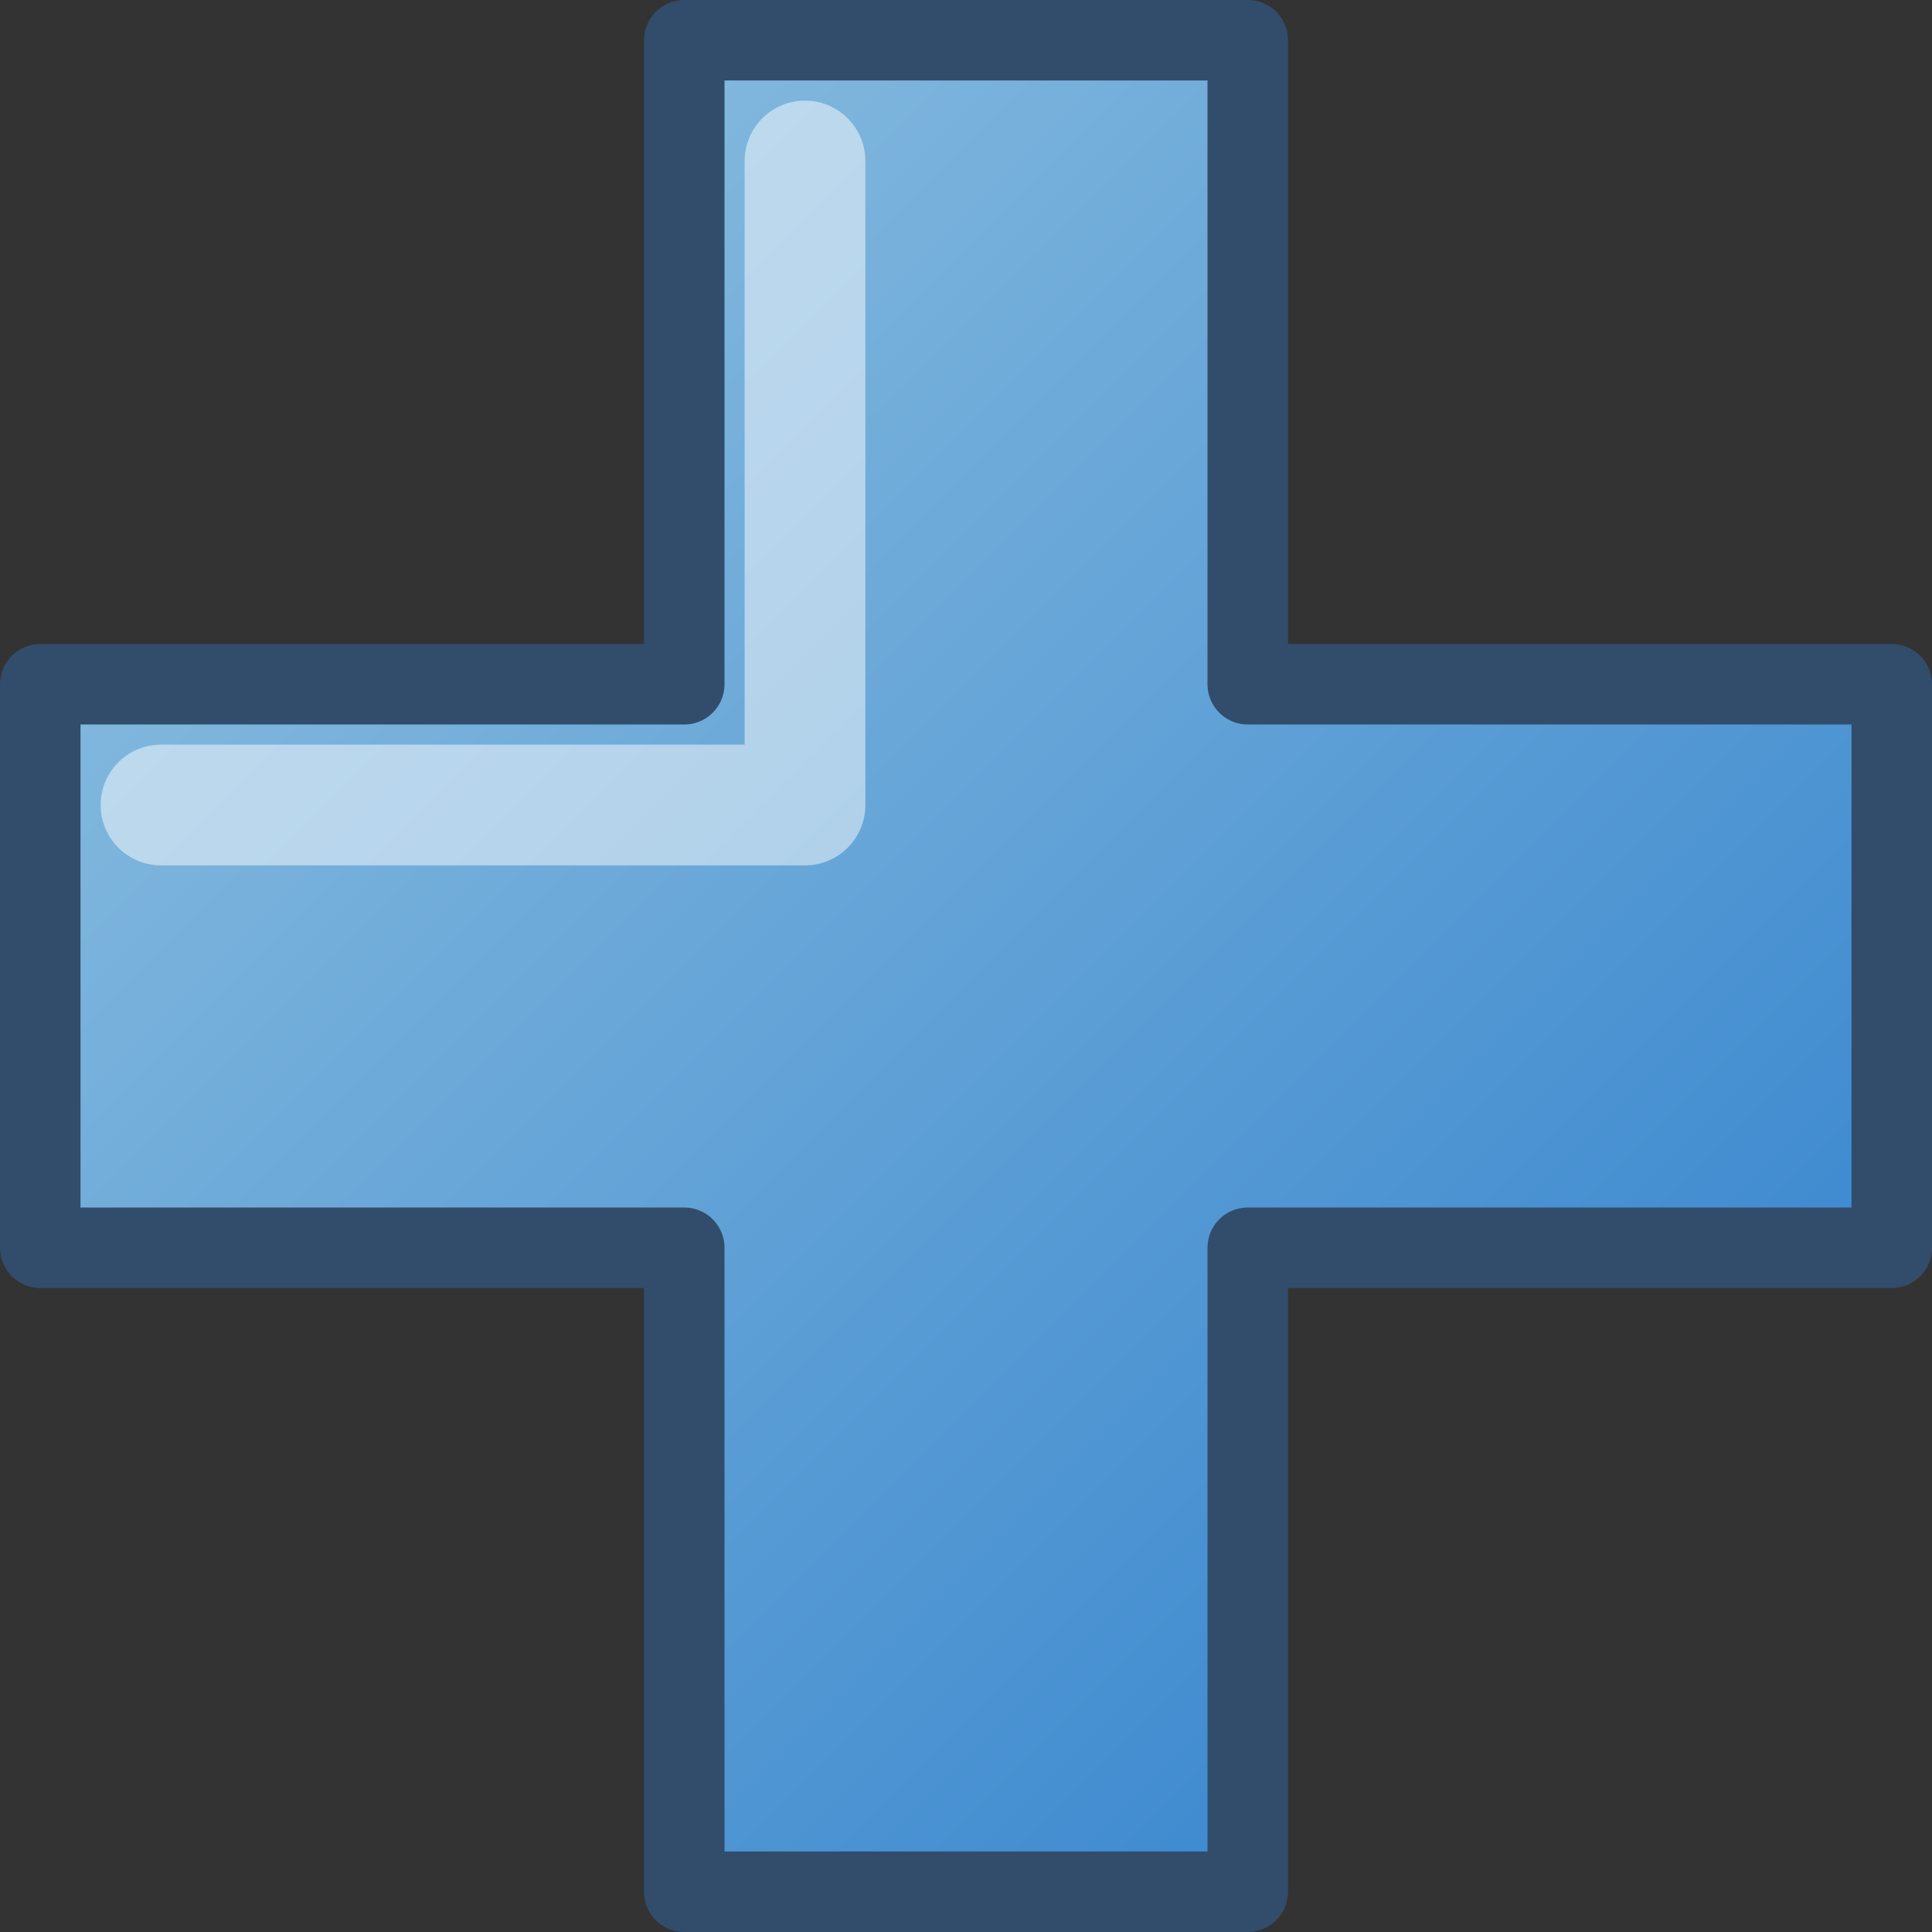 <?xml version="1.0" encoding="UTF-8"?>
<svg width="24" height="24" version="1.1" xmlns="http://www.w3.org/2000/svg">
 <rect width="100%" height="100%" fill="#333333" stroke="none"/>
 <defs>
  <linearGradient id="linearGradient21" x1="-.255" x2="-3.12" y1="15.4" y2="15.4" gradientTransform="matrix(6.97 6.97 -7.04 7.05 132 -84.6)" gradientUnits="userSpaceOnUse">
   <stop stop-color="#3282cd" offset="0"/>
   <stop stop-color="#8ec0e0" offset="1"/>
  </linearGradient>
 </defs>
 <path d="m8.5 0.5v8h-8v7h8v8h7v-8h8v-7h-8v-8z" fill="url(#linearGradient21)" stroke="#324c6b" stroke-linejoin="round"/>
 <path d="m2 10h8v-8" fill="none" stroke="#fff" stroke-linecap="round" stroke-linejoin="round" stroke-opacity=".486" stroke-width="1.5"/>
</svg>

